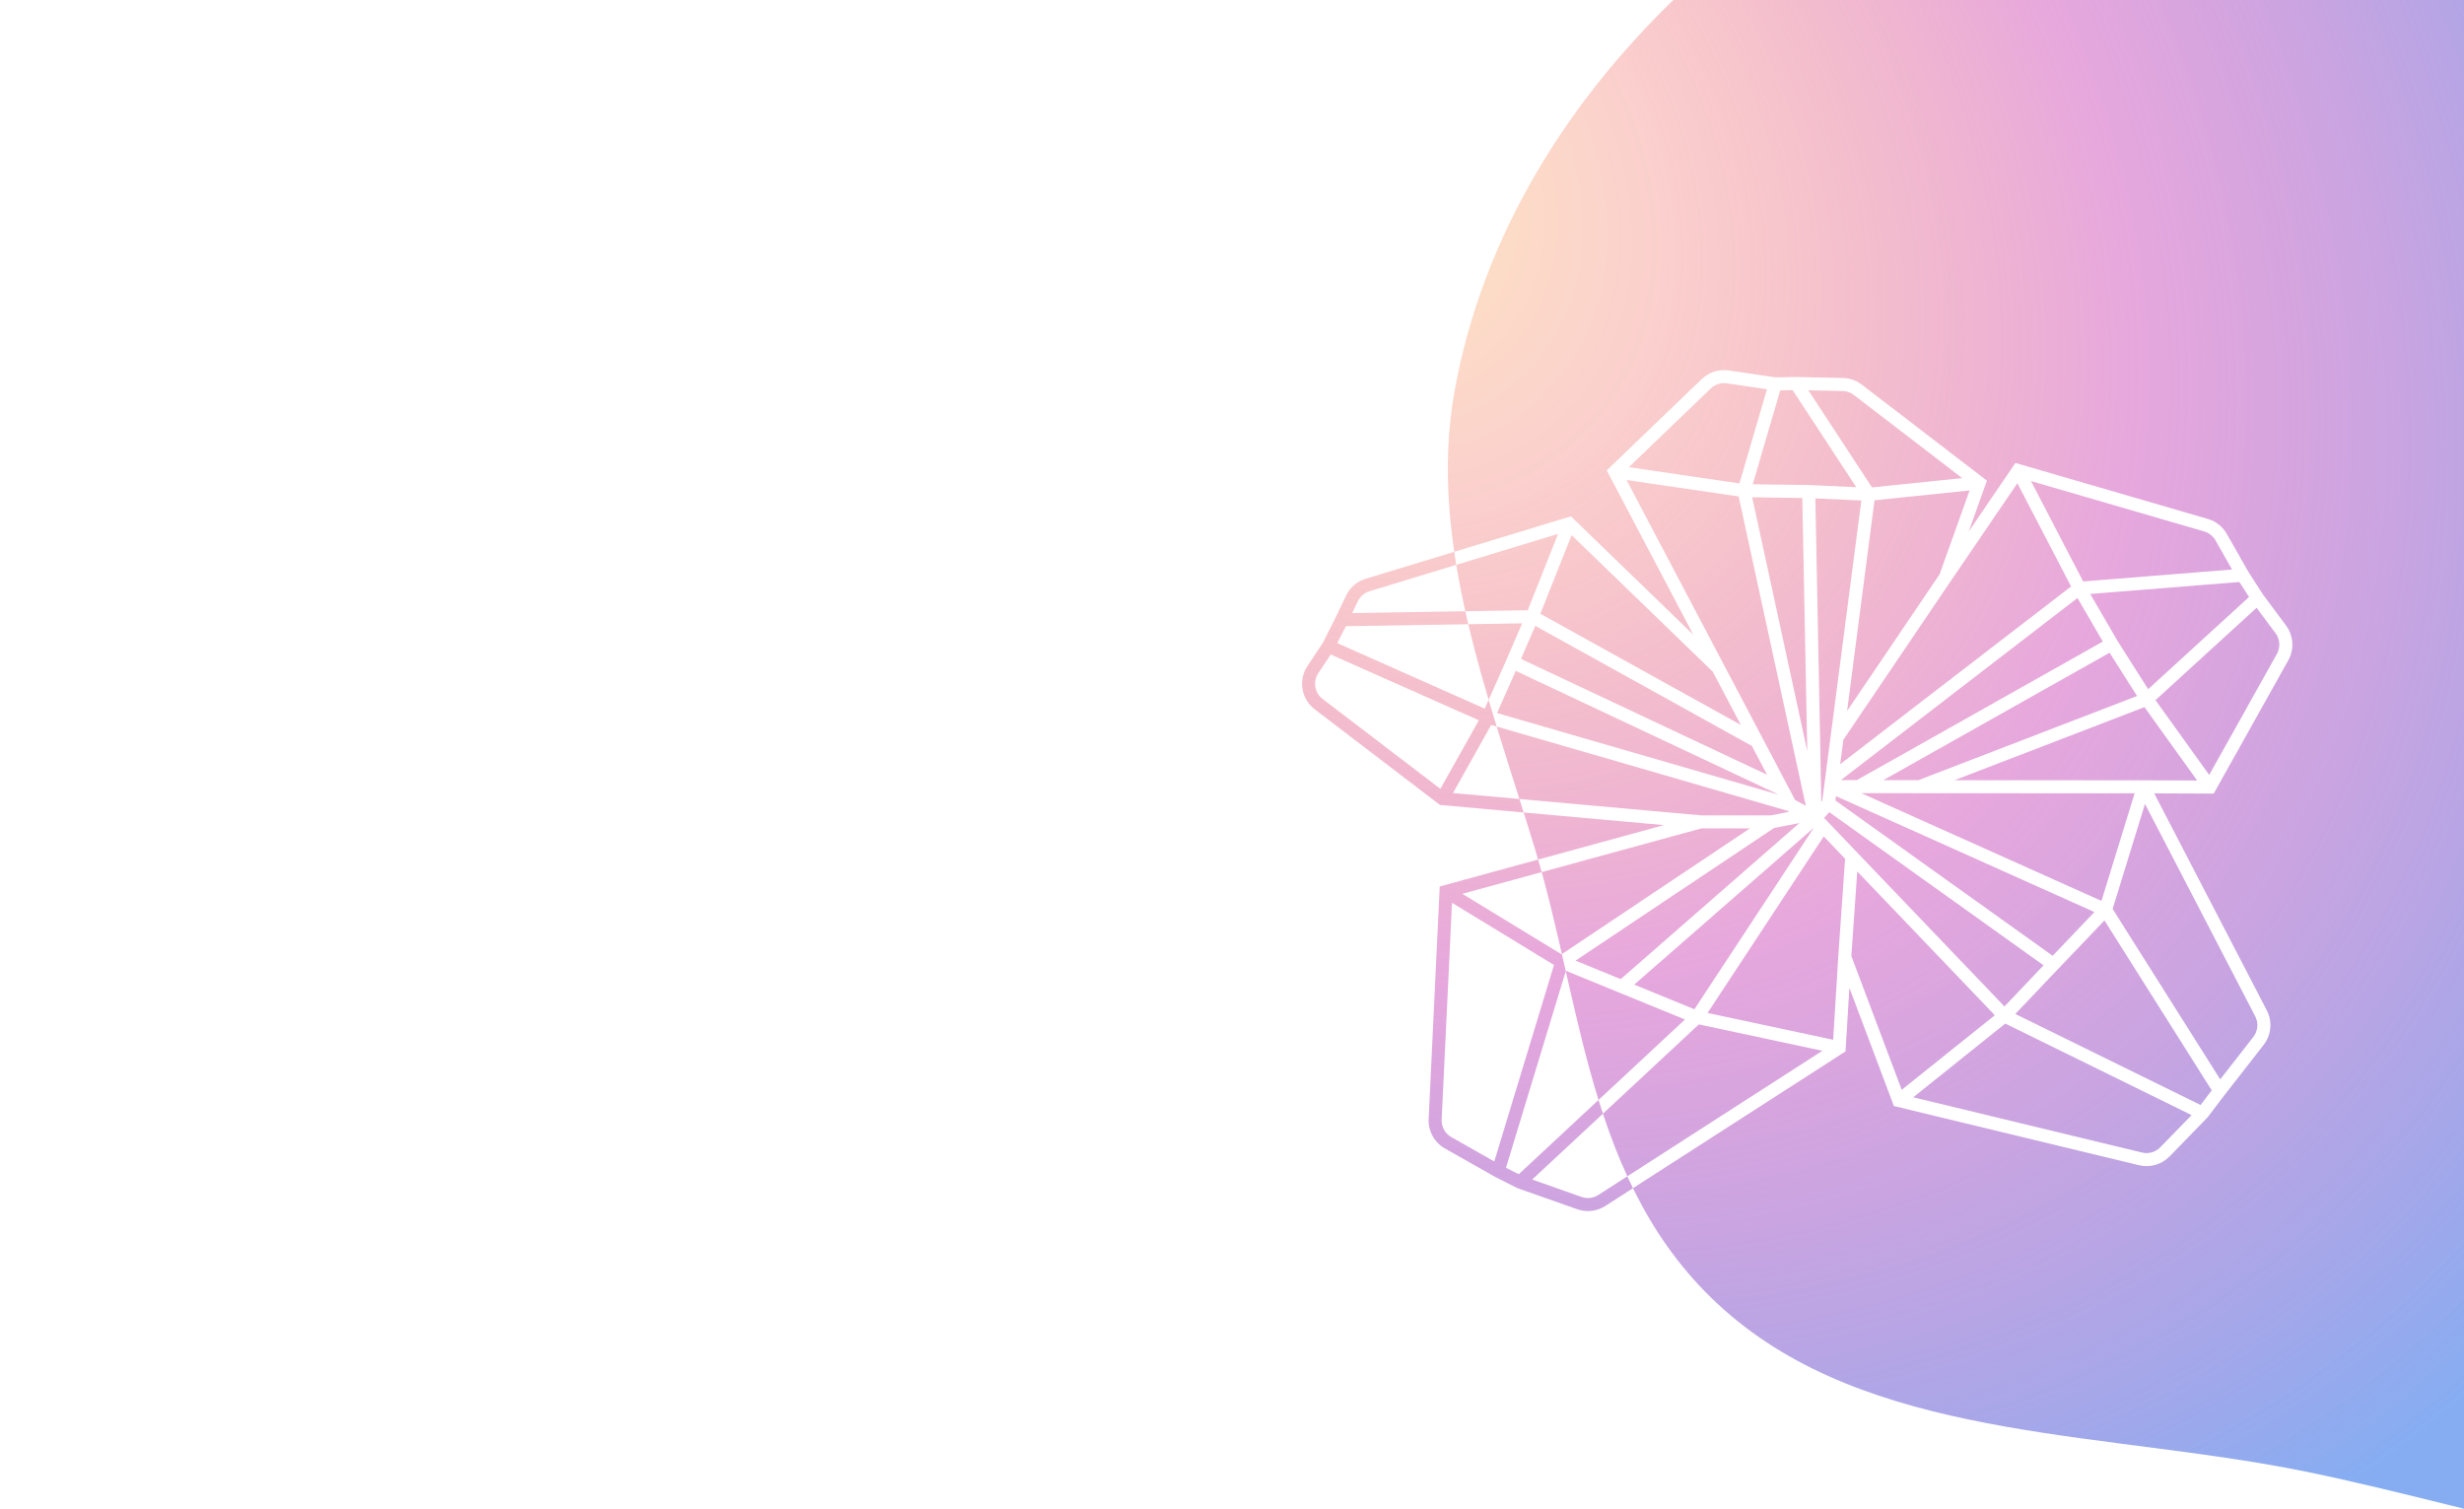 <svg width="1512" height="926" viewBox="0 0 1512 926" fill="none" xmlns="http://www.w3.org/2000/svg">
<g clip-path="url(#clip0_14_66)">
<rect width="1512" height="926" fill="white"/>
<g filter="url(#filter0_d_14_66)">
<path fill-rule="evenodd" clip-rule="evenodd" d="M1137.59 242.356C1135.61 240.837 1133.2 239.989 1130.71 239.935L1109.66 239.481L1148.73 299.095L1204.09 293.385L1137.59 242.356ZM1208.59 300.962L1150.28 306.978L1133.44 436.296L1190.21 352.393L1208.59 300.962ZM1208.1 326.113L1218.26 297.679L1219.25 294.934L1216.93 293.159L1142.46 236.009C1139.13 233.454 1135.08 232.027 1130.88 231.937L1102.23 231.319L1102.15 231.317L1102.07 231.319L1089.65 231.557L1060.78 227.315C1054.75 226.428 1048.64 228.382 1044.25 232.607L988.113 286.543L985.942 288.629L987.345 291.292L1039.06 389.461L965.665 318.462L963.972 316.825L961.72 317.511L838.03 355.143C832.726 356.757 828.347 360.528 825.963 365.533L819.77 378.538L811.68 394.557L802.309 408.629C796.544 417.284 798.49 428.928 806.756 435.239L882.685 493.213L883.603 493.914L884.753 494.018L1021.09 506.304L886.274 543.188L883.472 543.954L883.334 546.856L876.669 686.606C876.315 694.038 880.173 701.037 886.646 704.706L917.356 722.111L917.439 722.158L917.525 722.201L930.841 728.926L931.071 729.043L931.314 729.128L967.873 742.015C973.62 744.041 979.98 743.297 985.104 739.999L1130.76 646.264L1132.47 645.167L1132.59 643.145L1134.86 606.161L1161.42 676.702L1162.16 678.684L1164.22 679.181L1312.58 714.997C1319.35 716.632 1326.49 714.574 1331.35 709.582L1354.42 685.876L1354.59 685.701L1354.74 685.507L1365.22 671.726L1365.25 671.687L1389.04 641.184C1393.78 635.102 1394.55 626.813 1390.99 619.967L1321.9 486.823L1356.05 486.961L1358.41 486.97L1359.56 484.914L1404.16 405.199C1407.96 398.415 1407.42 390.034 1402.78 383.796L1388.59 364.716L1379.66 350.876L1366.45 327.622C1363.92 323.158 1359.74 319.858 1354.81 318.424L1239.51 284.878L1236.73 284.067L1235.09 286.468L1208.1 326.113ZM1369.66 349.464L1359.5 331.573C1357.99 328.919 1355.51 326.958 1352.58 326.105L1246.26 295.173L1278.31 356.797L1369.66 349.464ZM1274.82 366.943L1129.64 478.674L1139.44 478.687L1290.36 393.68L1274.82 366.943ZM1294.52 400.522L1155.71 478.707L1177.16 478.735L1311.38 427.084L1294.52 400.522ZM1322.69 429.618L1355.65 475.519L1397.18 401.292C1399.44 397.26 1399.12 392.278 1396.36 388.57L1384.73 372.934L1322.69 429.618ZM1380.1 366.323L1374.17 357.128L1282.64 364.475L1299.28 393.097L1318.19 422.894L1380.1 366.323ZM1348.25 478.929L1315.92 433.906L1199.41 478.745L1315.3 478.797L1315.31 478.797L1315.32 478.797L1348.25 478.929ZM1129.19 468.928L1270.89 359.869L1237.94 296.503L1197.12 356.458L1197.11 356.467L1131.13 453.973L1129.19 468.928ZM1126.64 488.518L1126.29 491.203L1259.58 586.491L1285.21 559.645L1126.64 488.518ZM1289.53 552.812L1309.88 486.794L1177.9 486.736L1177.9 486.736L1142.11 486.69L1289.53 552.812ZM1316.25 493.304L1296.38 557.733L1362.41 662.32L1382.73 636.264C1385.55 632.649 1386.01 627.722 1383.89 623.652L1316.25 493.304ZM1357.2 669.055L1291.37 564.782L1262.98 594.521L1262.97 594.525L1236.66 622.18L1350.37 678.044L1357.2 669.055ZM1344.85 684.245L1230.52 628.079L1174.03 673.318L1314.46 707.221C1318.49 708.192 1322.72 706.969 1325.61 704.002L1344.85 684.245ZM1166.96 668.726L1136.06 586.652L1139.68 534.745L1224.1 622.977L1166.96 668.726ZM1230 617.574L1139.21 522.681L1121.43 504.092L1119.31 501.878L1122.55 498.369L1254.01 592.341L1230 617.574ZM1118.21 491.284L1119.4 482.15L1120.01 477.471L1123.32 452L1142.19 307.118L1113.97 305.812L1117.62 491.915L1118.21 491.284ZM1109.01 460.923L1105.96 305.566L1075.2 305.155L1109.01 460.923ZM1075.54 297.159L1092.41 239.506L1100.01 239.36L1139.08 298.966L1110.07 297.623L1110 297.62L1109.94 297.619L1075.54 297.159ZM1084.26 238.852L1059.62 235.23C1056.03 234.703 1052.4 235.864 1049.79 238.375L999.541 286.657L1067.37 296.625L1084.26 238.852ZM998.093 294.53L1066.91 304.643L1108.09 494.364L1101.55 490.901L1096.98 482.232L1081.55 452.945L1057.8 407.863L998.093 294.53ZM1084.33 475.388L1075.03 457.73L942.115 384.037L933.354 404.325L1084.33 475.388ZM924.492 404.67L934.066 382.498L825.843 384.26L820.608 394.626L911.081 434.831L924.475 404.709L924.492 404.67ZM915.047 444.836L891.622 486.604L1043.72 500.311L1086.59 500.337L1098.03 498.093L1097.07 497.586L915.047 444.836ZM1104.17 505.041L1088.53 508.109L966.795 589.47L994.527 600.807L1104.17 505.041ZM1002.81 604.193L1039.74 619.292L1113.07 507.894L1002.81 604.193ZM1119.12 513.25L1047.83 621.551L1124.89 638.018L1128.02 587L1128.02 586.983L1128.02 586.966L1132.21 526.933L1119.12 513.25ZM1118.28 644.785L1042.48 628.586L940.207 723.781L970.533 734.47C973.949 735.674 977.729 735.232 980.775 733.272L1118.28 644.785ZM931.959 720.529L1033.97 625.574L993.785 609.146L960.867 595.69L924.133 716.576L931.959 720.529ZM916.954 712.687L953.588 592.128L891.003 553.971L884.66 686.987C884.45 691.405 886.743 695.565 890.591 697.746L916.954 712.687ZM897.328 548.458L958.218 585.581L1073.81 508.33L1044.07 508.311L897.328 548.458ZM883.878 484.058L907.475 441.983L816.601 401.6L808.967 413.063C805.541 418.208 806.698 425.129 811.611 428.881L883.878 484.058ZM918.629 437.545L1090.66 487.397L1090.52 487.145L930.141 411.655L918.629 437.545ZM829.747 376.195L937.462 374.442L956.095 327.584L840.359 362.797C837.206 363.756 834.603 365.998 833.186 368.973L829.747 376.195ZM964.394 328.364L945.211 376.606L1068.22 444.808L1051.02 412.157L964.394 328.364ZM1679.91 -161.813C1794.55 -125.394 1862.47 -27.511 1953.82 43.575C2047.77 116.689 2174.2 166.695 2226.23 263.333C2279.74 362.707 2273.21 475.447 2239.42 573.993C2206.74 669.338 2124.5 741.141 2039.69 807.508C1957.72 871.645 1869.43 934.973 1755.85 952.4C1644.48 969.488 1530.23 926.721 1415.91 903.215C1295.76 878.511 1157.64 884.434 1066.13 810.585C974.585 736.716 972.403 621.096 941.847 520.673C913.227 426.613 875.966 332.644 892.553 240.131C909.603 145.032 962.099 59.483 1036.91 -9.563C1113.04 -79.822 1211.39 -130.532 1322.74 -156.897C1436.69 -183.878 1562.74 -199.032 1679.91 -161.813Z" fill="url(#paint0_radial_14_66)"/>
</g>
</g>
<defs>
<filter id="filter0_d_14_66" x="699" y="-284" width="1666.61" height="1340.33" filterUnits="userSpaceOnUse" color-interpolation-filters="sRGB">
<feFlood flood-opacity="0" result="BackgroundImageFix"/>
<feColorMatrix in="SourceAlpha" type="matrix" values="0 0 0 0 0 0 0 0 0 0 0 0 0 0 0 0 0 0 127 0" result="hardAlpha"/>
<feOffset/>
<feGaussianBlur stdDeviation="50"/>
<feComposite in2="hardAlpha" operator="out"/>
<feColorMatrix type="matrix" values="0 0 0 0 0 0 0 0 0 0 0 0 0 0 0 0 0 0 0.1 0"/>
<feBlend mode="normal" in2="BackgroundImageFix" result="effect1_dropShadow_14_66"/>
<feBlend mode="normal" in="SourceGraphic" in2="effect1_dropShadow_14_66" result="shape"/>
</filter>
<radialGradient id="paint0_radial_14_66" cx="0" cy="0" r="1" gradientUnits="userSpaceOnUse" gradientTransform="translate(799.667 96.985) rotate(43.739) scale(1243.91 953.904)">
<stop stop-color="#FFC435" stop-opacity="0.27"/>
<stop offset="0" stop-color="#FFC435" stop-opacity="0.32"/>
<stop offset="0.194" stop-color="#F26C64" stop-opacity="0.32"/>
<stop offset="0.455" stop-color="#D770C7" stop-opacity="0.61"/>
<stop offset="0.839" stop-color="#86ADF2"/>
</radialGradient>
<clipPath id="clip0_14_66">
<rect width="1512" height="926" fill="white"/>
</clipPath>
</defs>
</svg>
